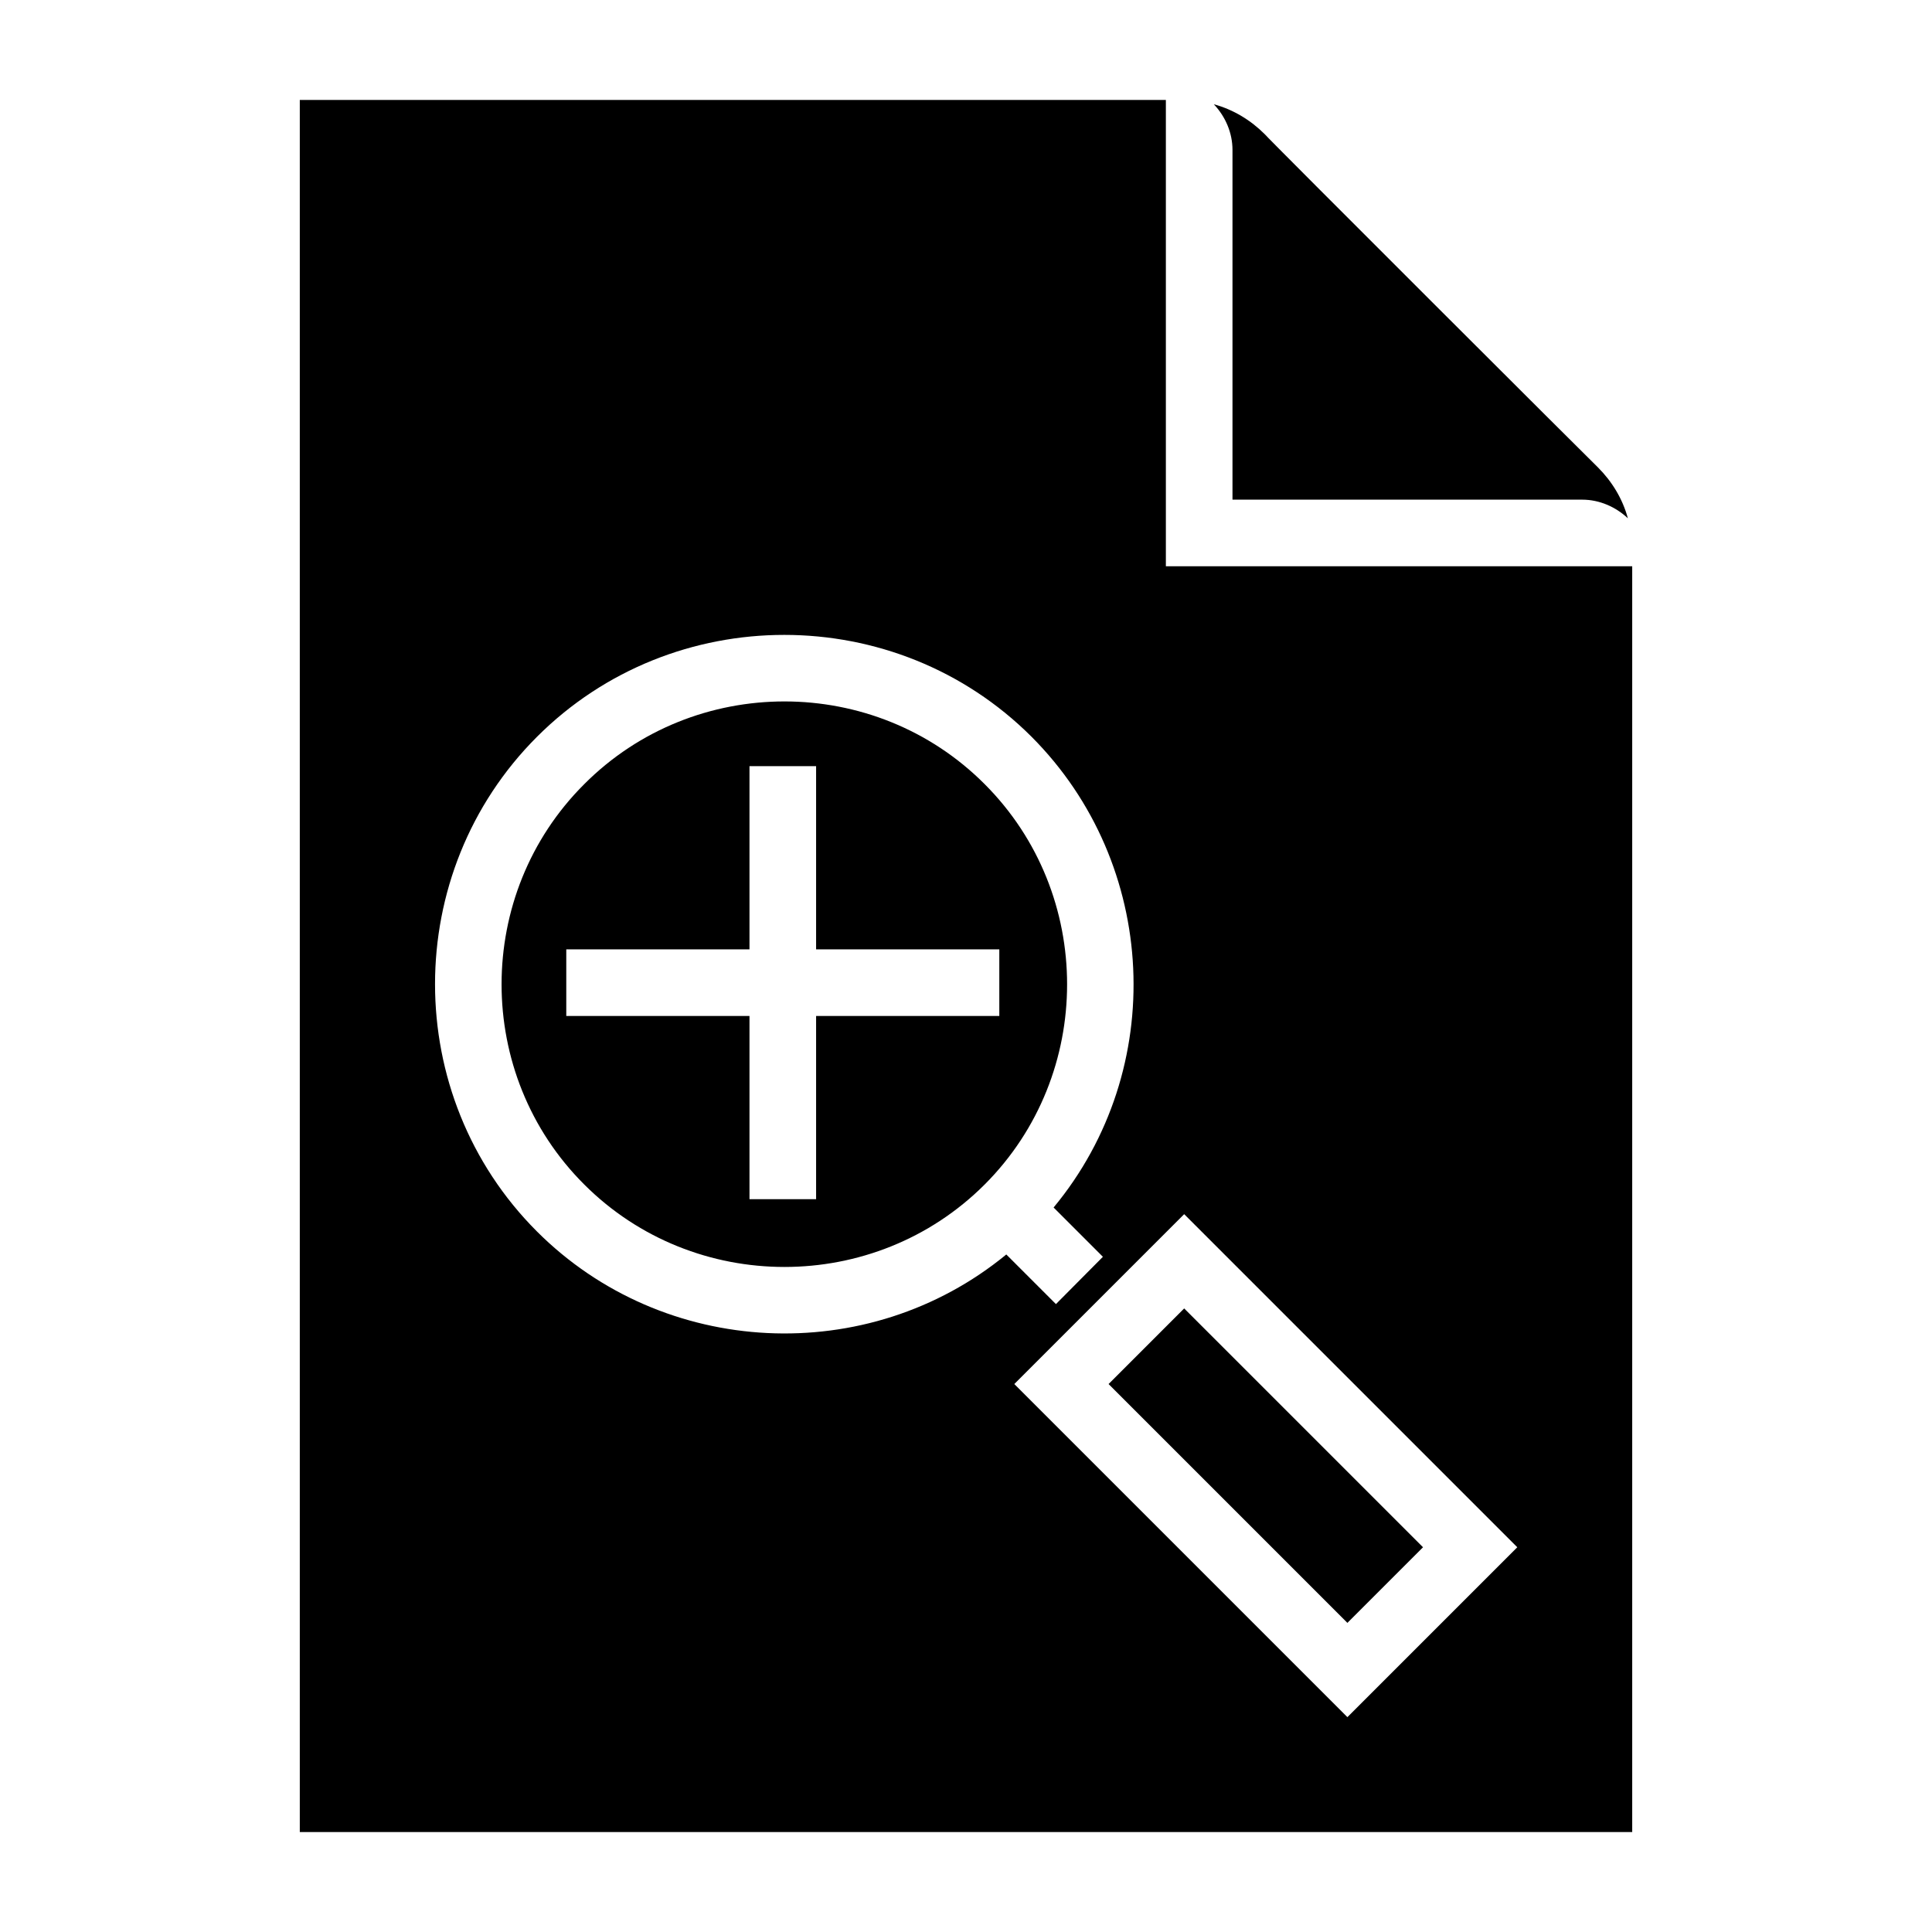 <?xml version="1.0" encoding="UTF-8"?>
<!DOCTYPE svg PUBLIC "-//W3C//DTD SVG 1.1//EN" "http://www.w3.org/Graphics/SVG/1.1/DTD/svg11.dtd">
<svg xmlns="http://www.w3.org/2000/svg" xml:space="preserve" width="580px" height="580px" shape-rendering="geometricPrecision" text-rendering="geometricPrecision" image-rendering="optimizeQuality" fill-rule="nonzero" clip-rule="nonzero" viewBox="0 0 5800 5800" xmlns:xlink="http://www.w3.org/1999/xlink">
	<title>document_zoom_in icon</title>
	<desc>document_zoom_in icon from the IconExperience.com I-Collection. Copyright by INCORS GmbH (www.incors.com).</desc>
	<path id="curve0"  d="M3500 1700l1400 0 0 3800 -4000 0 0 -5200 2600 0c0,467 0,933 0,1400zm-1800 1150l0 200 550 0 0 550 200 0 0 -550 550 0 0 -200 -550 0 0 -550 -200 0 0 550 -550 0zm1345 1305l1000 1000 510 -510 -1000 -1000 -510 510zm510 -227l717 717 -227 227 -717 -717 227 -227zm-1943 -1716c-408,408 -408,1077 0,1485 380,380 994,410 1409,69l149 149 141 -142 -148 -148c344,-415 315,-1031 -66,-1413 -408,-408 -1077,-408 -1485,0zm1344 142c330,330 330,872 0,1202 -330,330 -872,330 -1202,0 -331,-330 -331,-872 0,-1202 330,-331 872,-331 1202,0zm688 -2041c59,16 111,48 153,90 0,3 998,999 1000,1000 42,42 74,94 90,153 -36,-34 -85,-56 -137,-56l-1050 0 0 -1050c0,-51 -21,-100 -56,-137z"/>
</svg>
